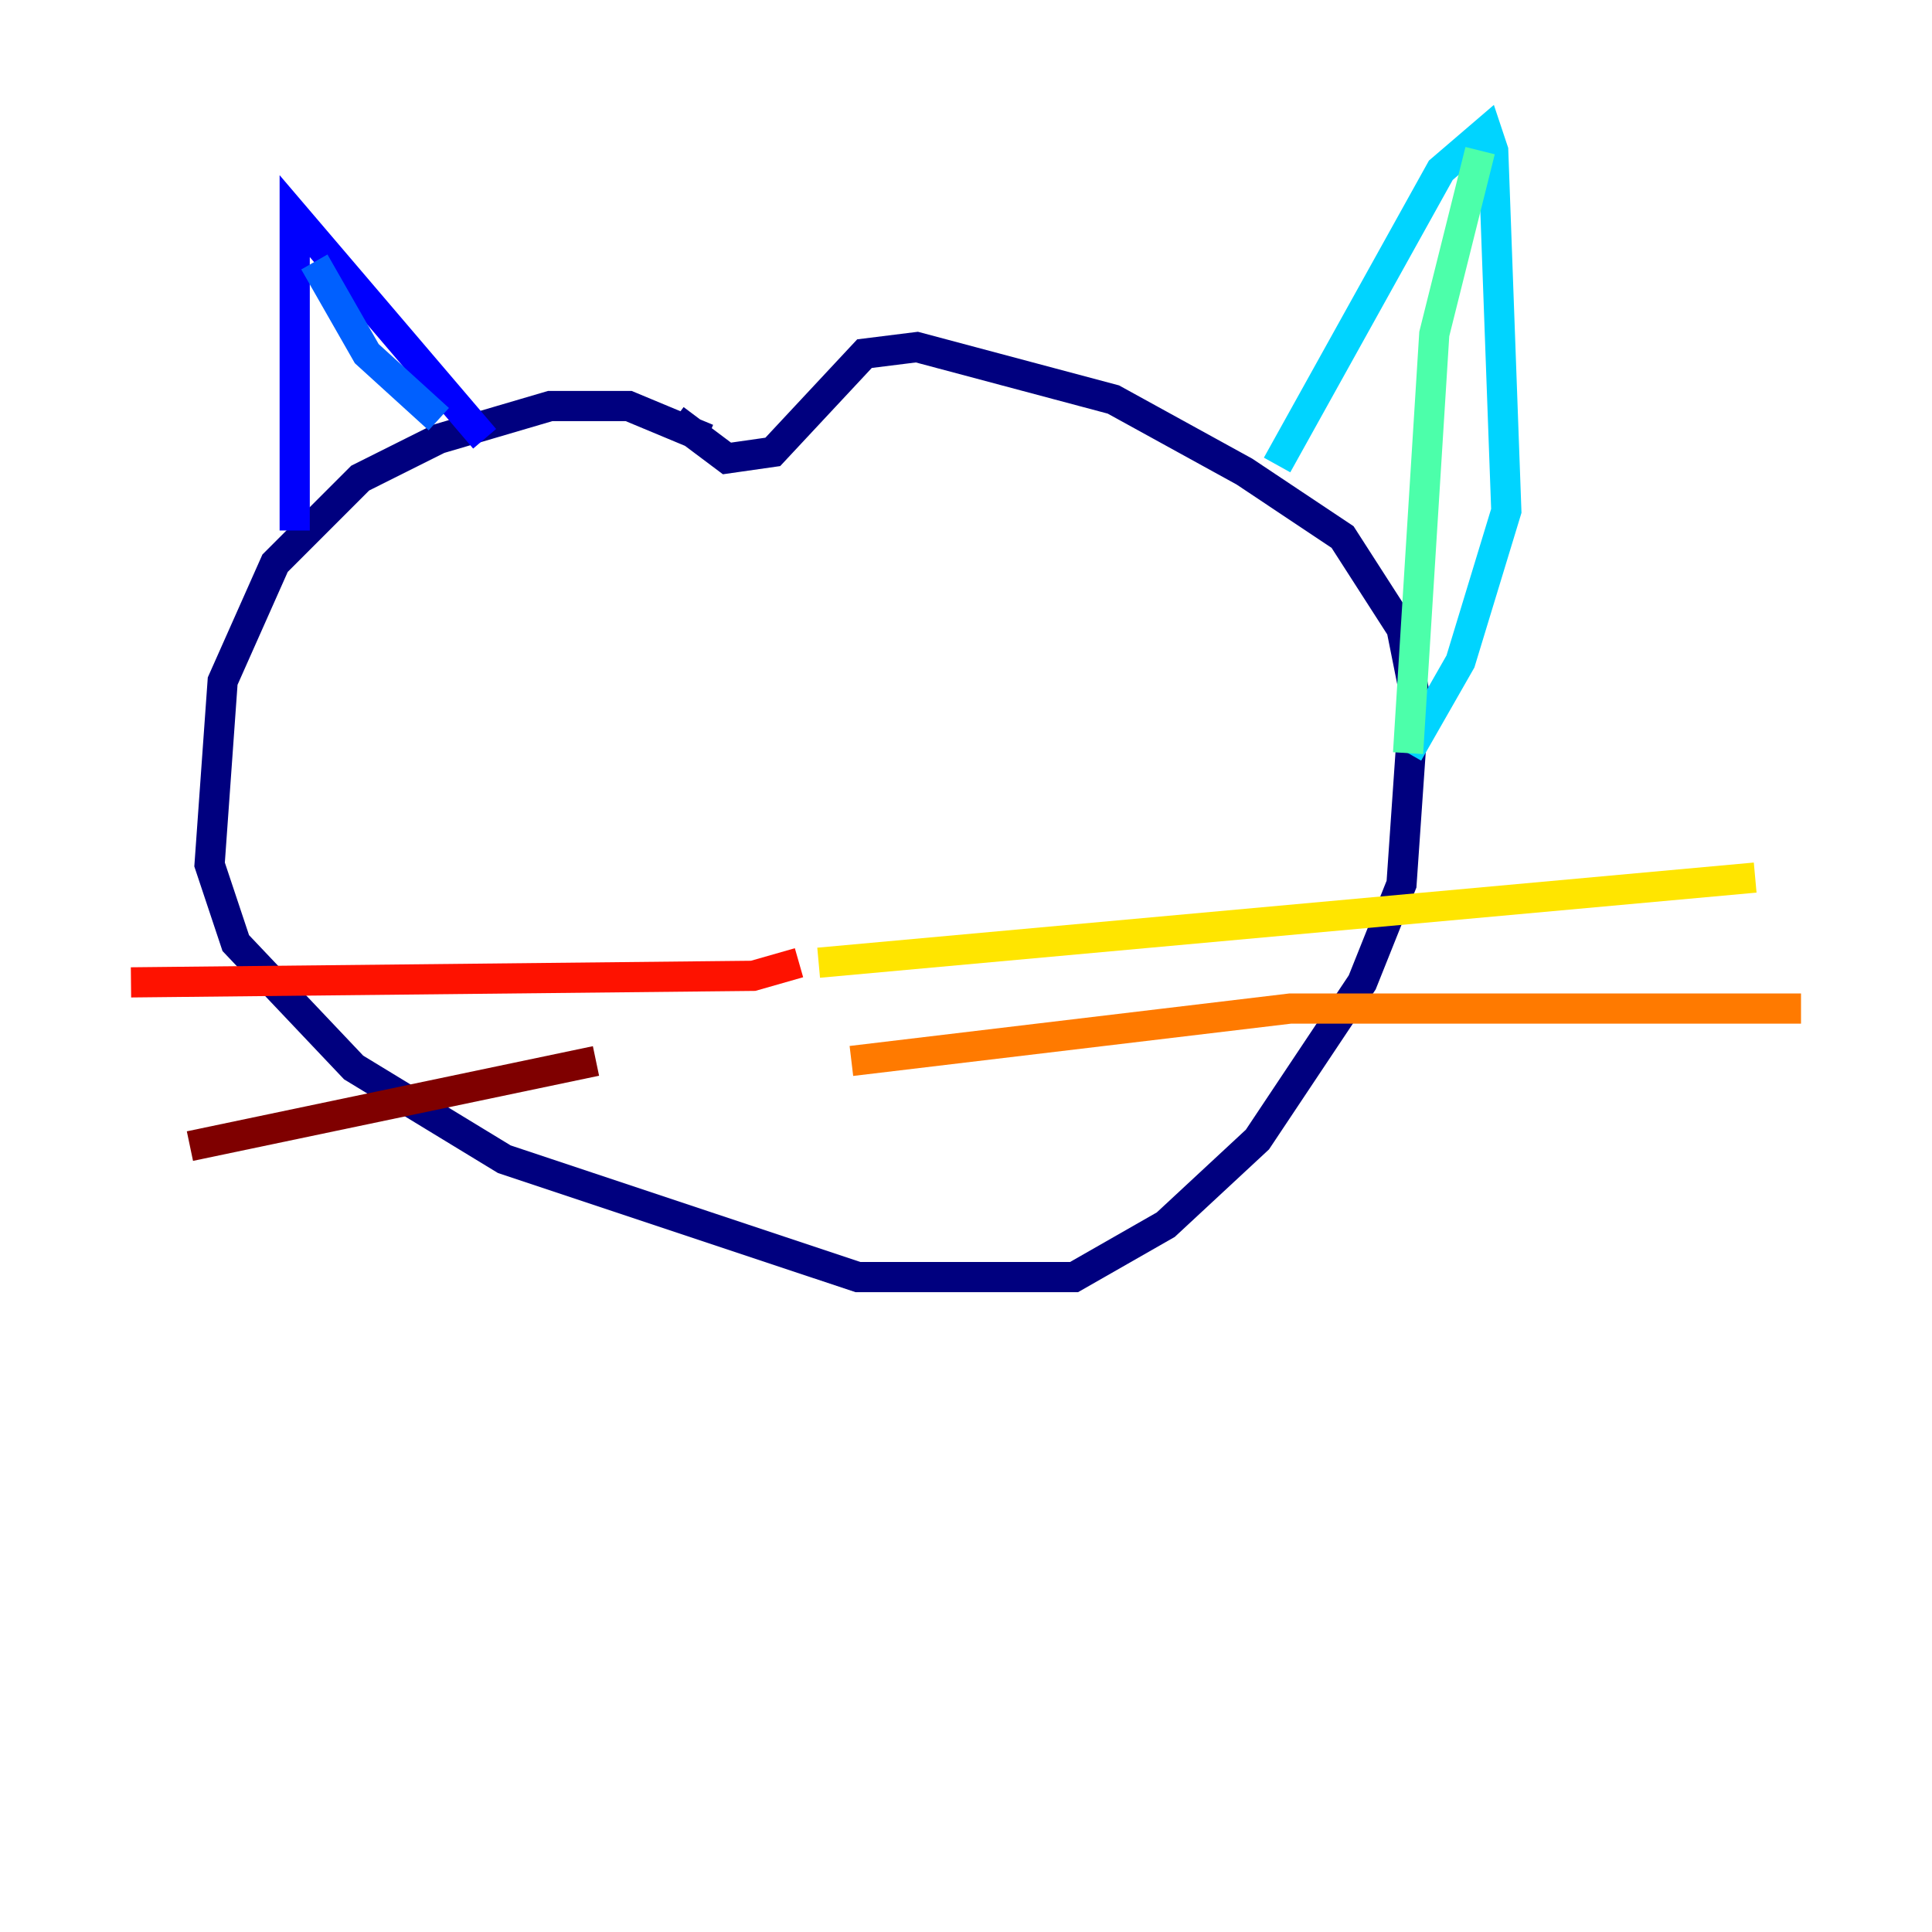 <?xml version="1.0" encoding="utf-8" ?>
<svg baseProfile="tiny" height="128" version="1.2" viewBox="0,0,128,128" width="128" xmlns="http://www.w3.org/2000/svg" xmlns:ev="http://www.w3.org/2001/xml-events" xmlns:xlink="http://www.w3.org/1999/xlink"><defs /><polyline fill="none" points="46.861,29.071 41.654,26.902 36.447,26.902 29.071,29.071 23.864,31.675 18.224,37.315 14.752,45.125 13.885,57.275 15.62,62.481 23.43,70.725 33.41,76.8 56.841,84.61 71.159,84.61 77.234,81.139 83.308,75.498 90.251,65.085 92.854,58.576 93.722,45.993 92.854,41.654 88.949,35.58 82.441,31.241 73.763,26.468 60.746,22.997 57.275,23.43 51.2,29.939 48.163,30.373 44.691,27.77" stroke="#00007f" stroke-width="2" /><polyline fill="none" points="19.525,35.146 19.525,14.319 32.108,29.071" stroke="#0000fe" stroke-width="2" /><polyline fill="none" points="29.071,27.77 24.298,23.43 20.827,17.356" stroke="#0060ff" stroke-width="2" /><polyline fill="none" points="84.61,30.807 95.458,11.281 98.495,8.678 98.929,9.98 99.797,33.844 96.759,43.824 93.288,49.898" stroke="#00d4ff" stroke-width="2" /><polyline fill="none" points="93.288,49.898 95.024,22.129 98.061,9.98" stroke="#4cffaa" stroke-width="2" /><polyline fill="none" points="38.183,53.37 38.183,53.37" stroke="#aaff4c" stroke-width="2" /><polyline fill="none" points="54.237,63.783 116.285,58.142" stroke="#ffe500" stroke-width="2" /><polyline fill="none" points="56.407,70.291 85.478,66.82 119.322,66.82" stroke="#ff7a00" stroke-width="2" /><polyline fill="none" points="52.936,63.783 49.898,64.651 8.678,65.085" stroke="#fe1200" stroke-width="2" /><polyline fill="none" points="39.485,70.291 12.583,75.932" stroke="#7f0000" stroke-width="2" /></svg>